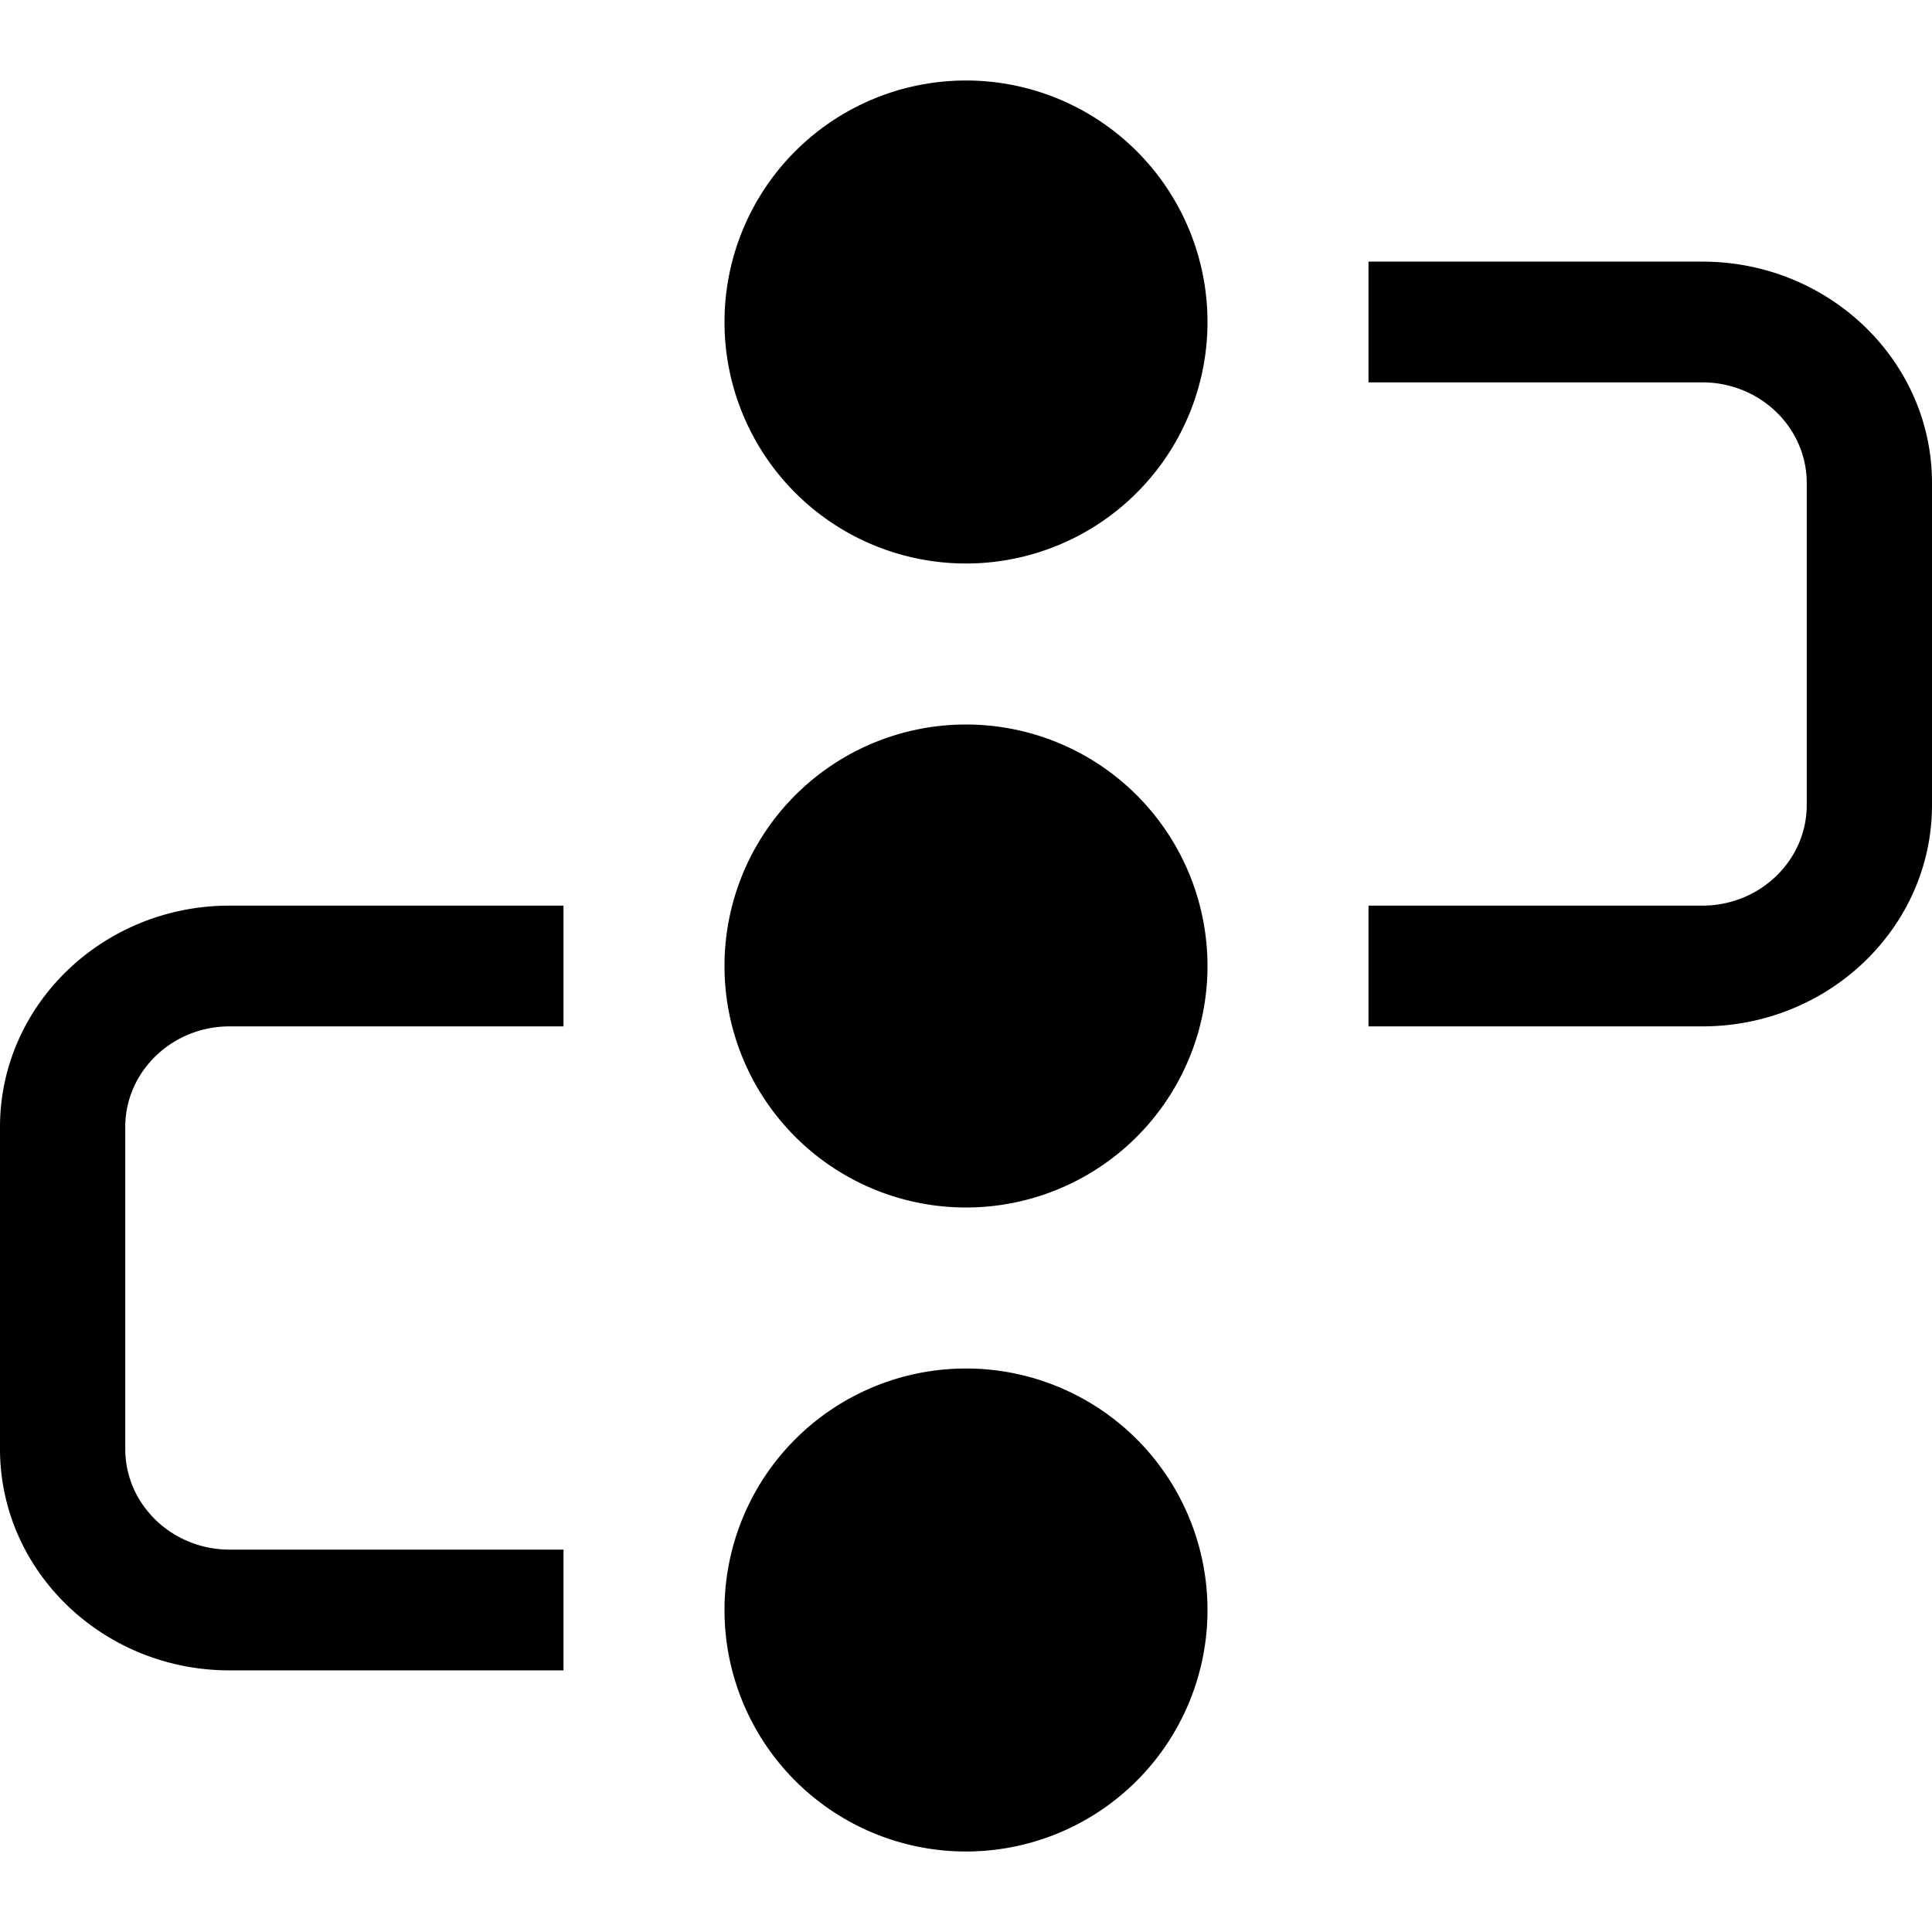 <svg xmlns="http://www.w3.org/2000/svg" width="24" height="24">
  <path d="M12 1a3 3 0 1 1 0 6 3 3 0 0 1 0-6zm0 8a3 3 0 1 1 0 6 3 3 0 0 1 0-6zm0 8a3 3 0 1 1 0 6 3 3 0 0 1 0-6zm9.148-13.75C22.721 3.25 24 4.483 24 6v4c0 1.517-1.279 2.75-2.852 2.75H17v-1.5h4.148c.715 0 1.296-.561 1.296-1.25V6c0-.689-.581-1.25-1.296-1.25H17v-1.5h4.148zM0 14c0-1.517 1.279-2.75 2.852-2.75H7v1.5H2.852c-.715 0-1.296.561-1.296 1.25v4c0 .689.581 1.25 1.296 1.25H7v1.5H2.852C1.279 20.75 0 19.517 0 18v-4z"/>
</svg>
